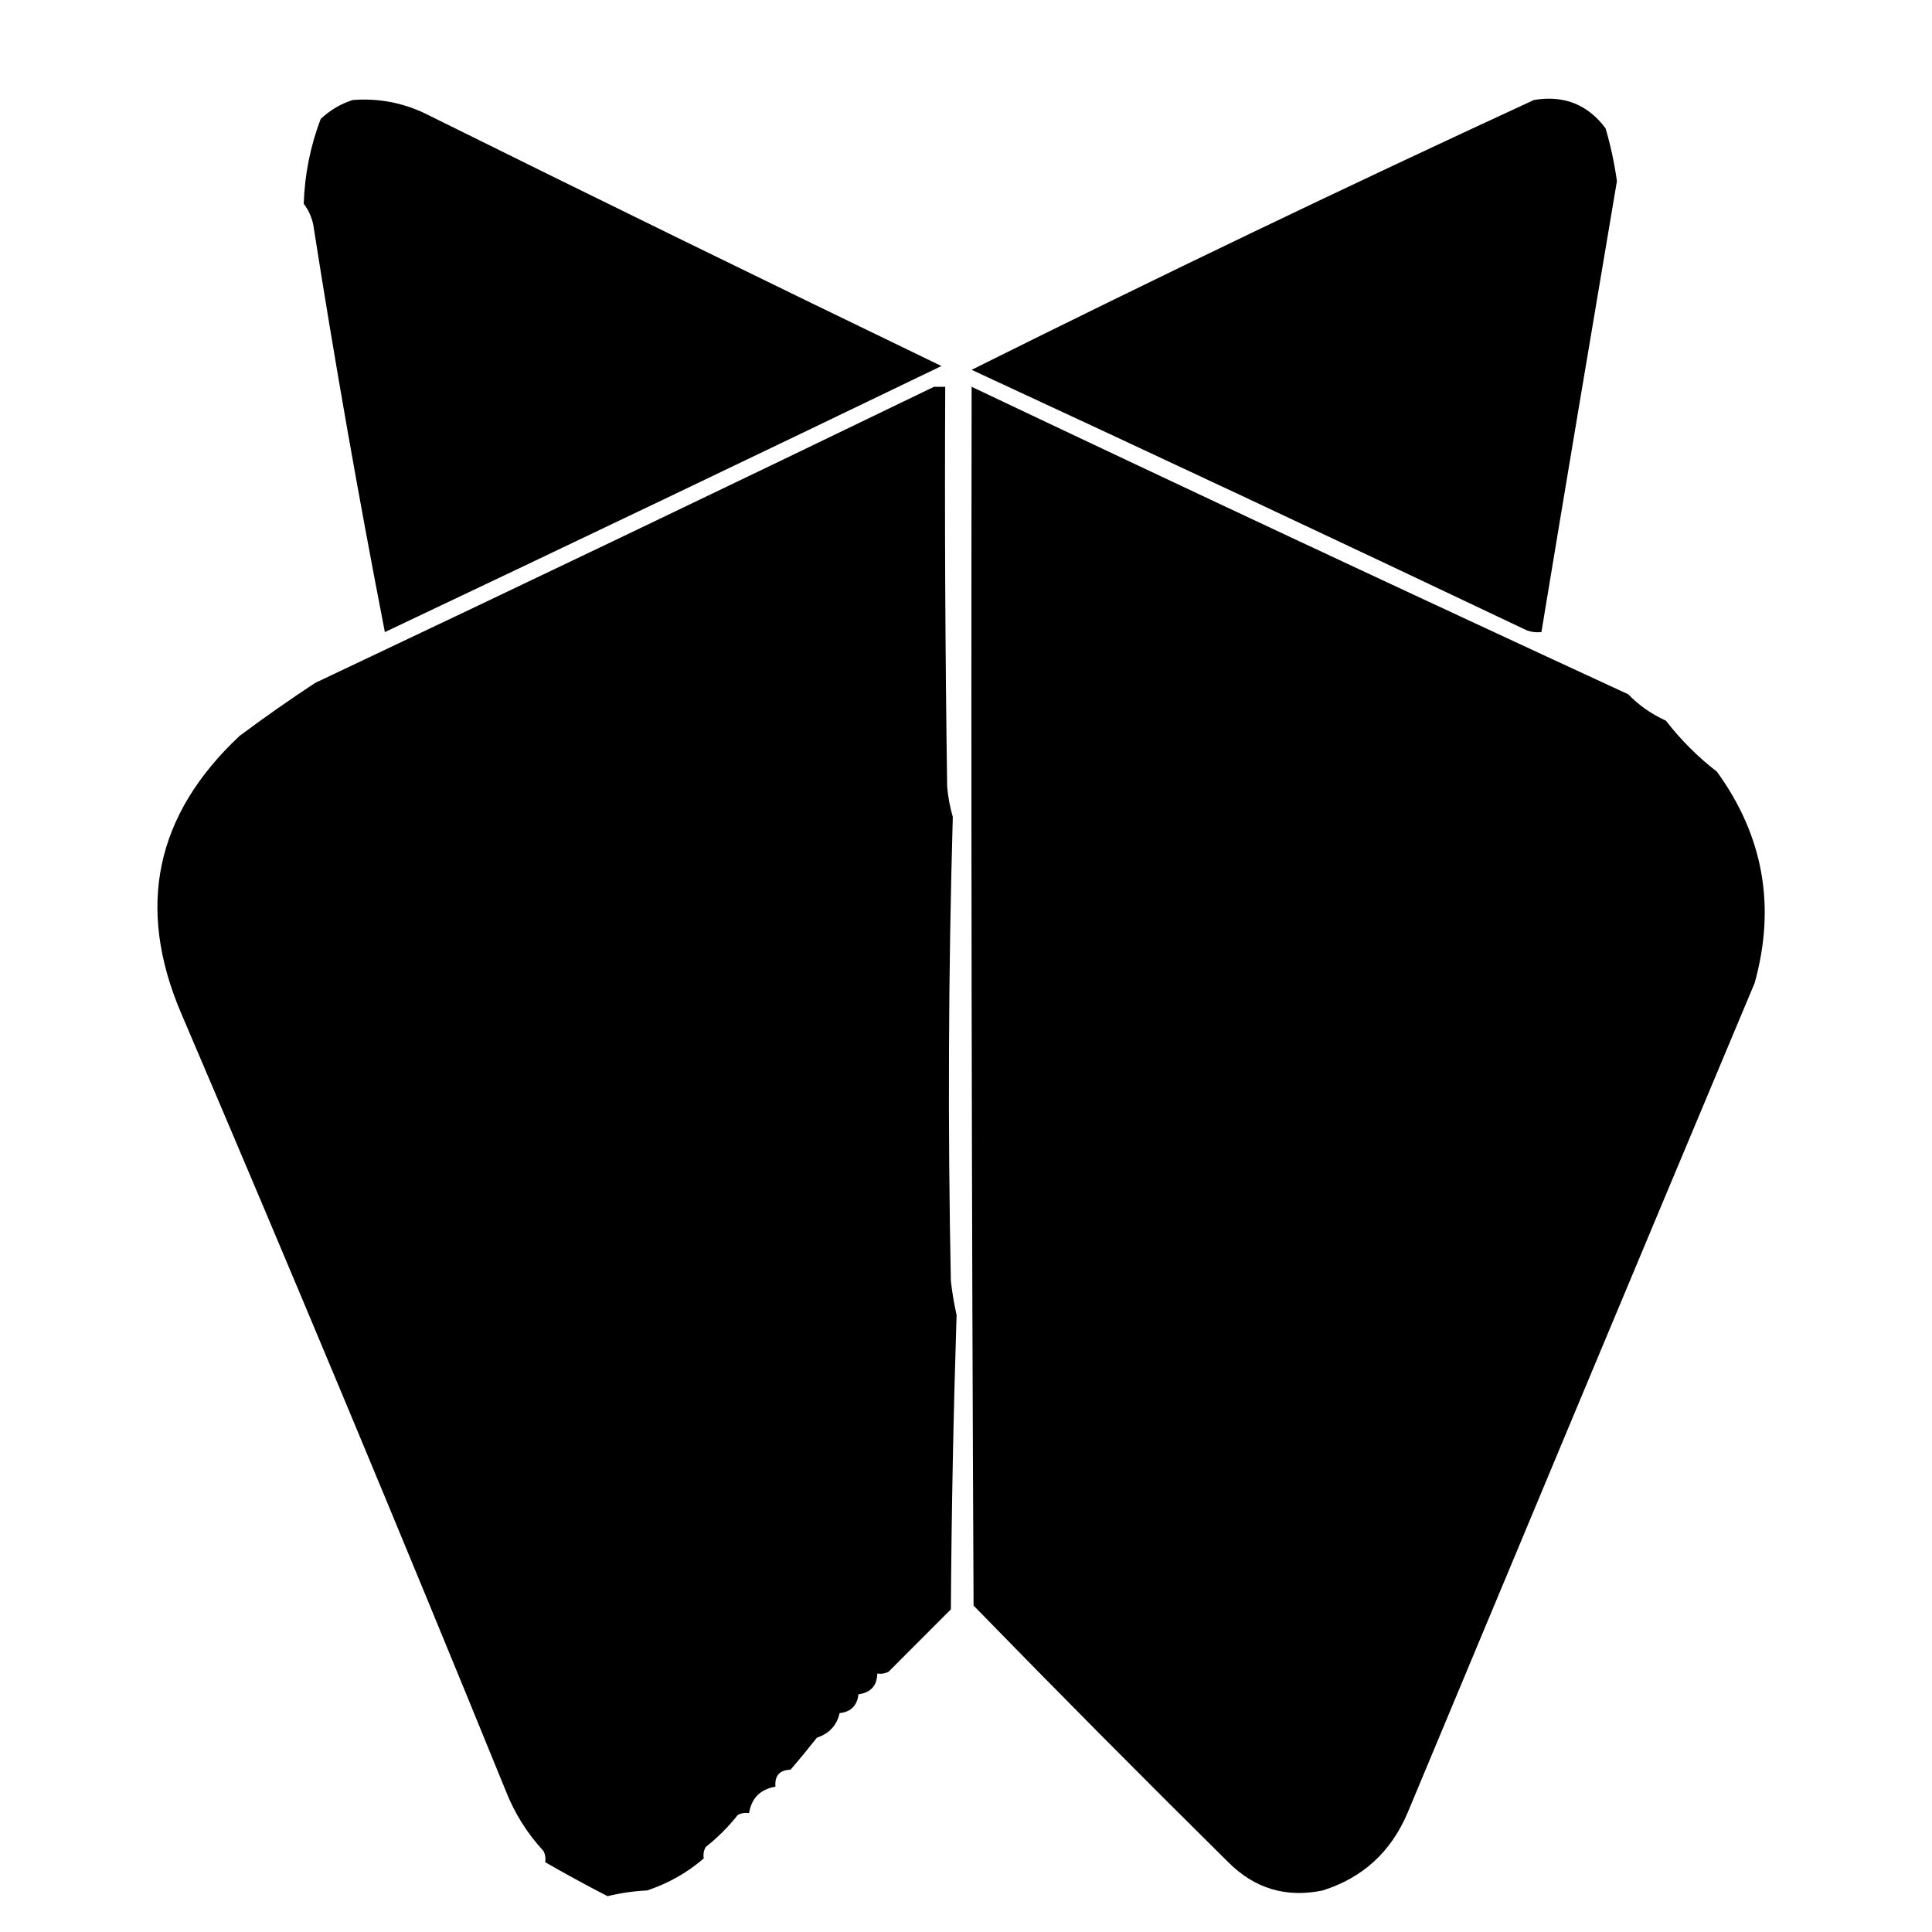 <?xml version="1.0" encoding="UTF-8"?>
<svg stroke="currentColor"
     fill="currentColor"
     stroke-width="0"
     role="img"
     viewBox="0 0 24 24"
     height="1em"
     width="1em"
     xmlns="http://www.w3.org/2000/svg">
    <path style=" stroke:none;fill-rule:evenodd;fill-opacity:1;"
          d="M 4.383 1.242 C 4.695 1.219 4.992 1.273 5.273 1.406 C 7.41 2.465 9.551 3.512 11.695 4.547 C 9.395 5.656 7.09 6.758 4.781 7.852 C 4.453 6.168 4.156 4.48 3.891 2.789 C 3.871 2.695 3.832 2.609 3.773 2.531 C 3.785 2.168 3.855 1.816 3.984 1.477 C 4.102 1.367 4.234 1.289 4.383 1.242 Z M 4.383 1.242 " />
    <path style=" stroke:none;fill-rule:evenodd;fill-opacity:1;"
          d="M 19.055 1.242 C 19.426 1.18 19.723 1.297 19.945 1.594 C 20.008 1.809 20.055 2.027 20.086 2.25 C 19.77 4.117 19.457 5.984 19.148 7.852 C 19.086 7.859 19.023 7.852 18.961 7.828 C 16.668 6.738 14.371 5.66 12.07 4.594 C 14.383 3.441 16.711 2.324 19.055 1.242 Z M 19.055 1.242 " />
    <path style=" stroke:none;fill-rule:evenodd;fill-opacity:1;"
          d="M 11.602 4.805 C 11.648 4.805 11.695 4.805 11.742 4.805 C 11.734 6.461 11.742 8.117 11.766 9.773 C 11.777 9.902 11.801 10.027 11.836 10.148 C 11.781 12.07 11.773 13.992 11.812 15.914 C 11.828 16.055 11.852 16.195 11.883 16.336 C 11.844 17.555 11.82 18.773 11.812 19.992 C 11.555 20.25 11.297 20.508 11.039 20.766 C 10.996 20.789 10.949 20.797 10.898 20.789 C 10.895 20.941 10.816 21.027 10.664 21.047 C 10.648 21.188 10.57 21.266 10.43 21.281 C 10.395 21.434 10.301 21.535 10.148 21.586 C 10.043 21.719 9.934 21.852 9.82 21.984 C 9.684 21.988 9.621 22.059 9.633 22.195 C 9.445 22.227 9.336 22.336 9.305 22.523 C 9.254 22.516 9.207 22.523 9.164 22.547 C 9.047 22.695 8.914 22.828 8.766 22.945 C 8.742 22.988 8.734 23.035 8.742 23.086 C 8.539 23.262 8.305 23.395 8.039 23.484 C 7.871 23.492 7.707 23.516 7.547 23.555 C 7.281 23.418 7.023 23.277 6.773 23.133 C 6.781 23.082 6.773 23.035 6.75 22.992 C 6.547 22.773 6.391 22.523 6.281 22.242 C 4.965 19.012 3.621 15.793 2.25 12.586 C 1.688 11.27 1.93 10.121 2.977 9.141 C 3.281 8.914 3.594 8.695 3.914 8.484 C 6.48 7.27 9.043 6.043 11.602 4.805 Z M 11.602 4.805 " />
    <path style=" stroke:none;fill-rule:evenodd;fill-opacity:1;"
          d="M 12.07 4.805 C 14.785 6.094 17.504 7.367 20.227 8.625 C 20.359 8.762 20.516 8.871 20.695 8.953 C 20.879 9.191 21.09 9.402 21.328 9.586 C 21.906 10.383 22.062 11.258 21.797 12.211 C 20.355 15.648 18.918 19.086 17.484 22.523 C 17.277 23.008 16.926 23.328 16.43 23.484 C 15.977 23.578 15.586 23.461 15.258 23.133 C 14.191 22.078 13.137 21.016 12.094 19.945 C 12.07 14.898 12.062 9.852 12.07 4.805 Z M 12.07 4.805 " />
</svg>